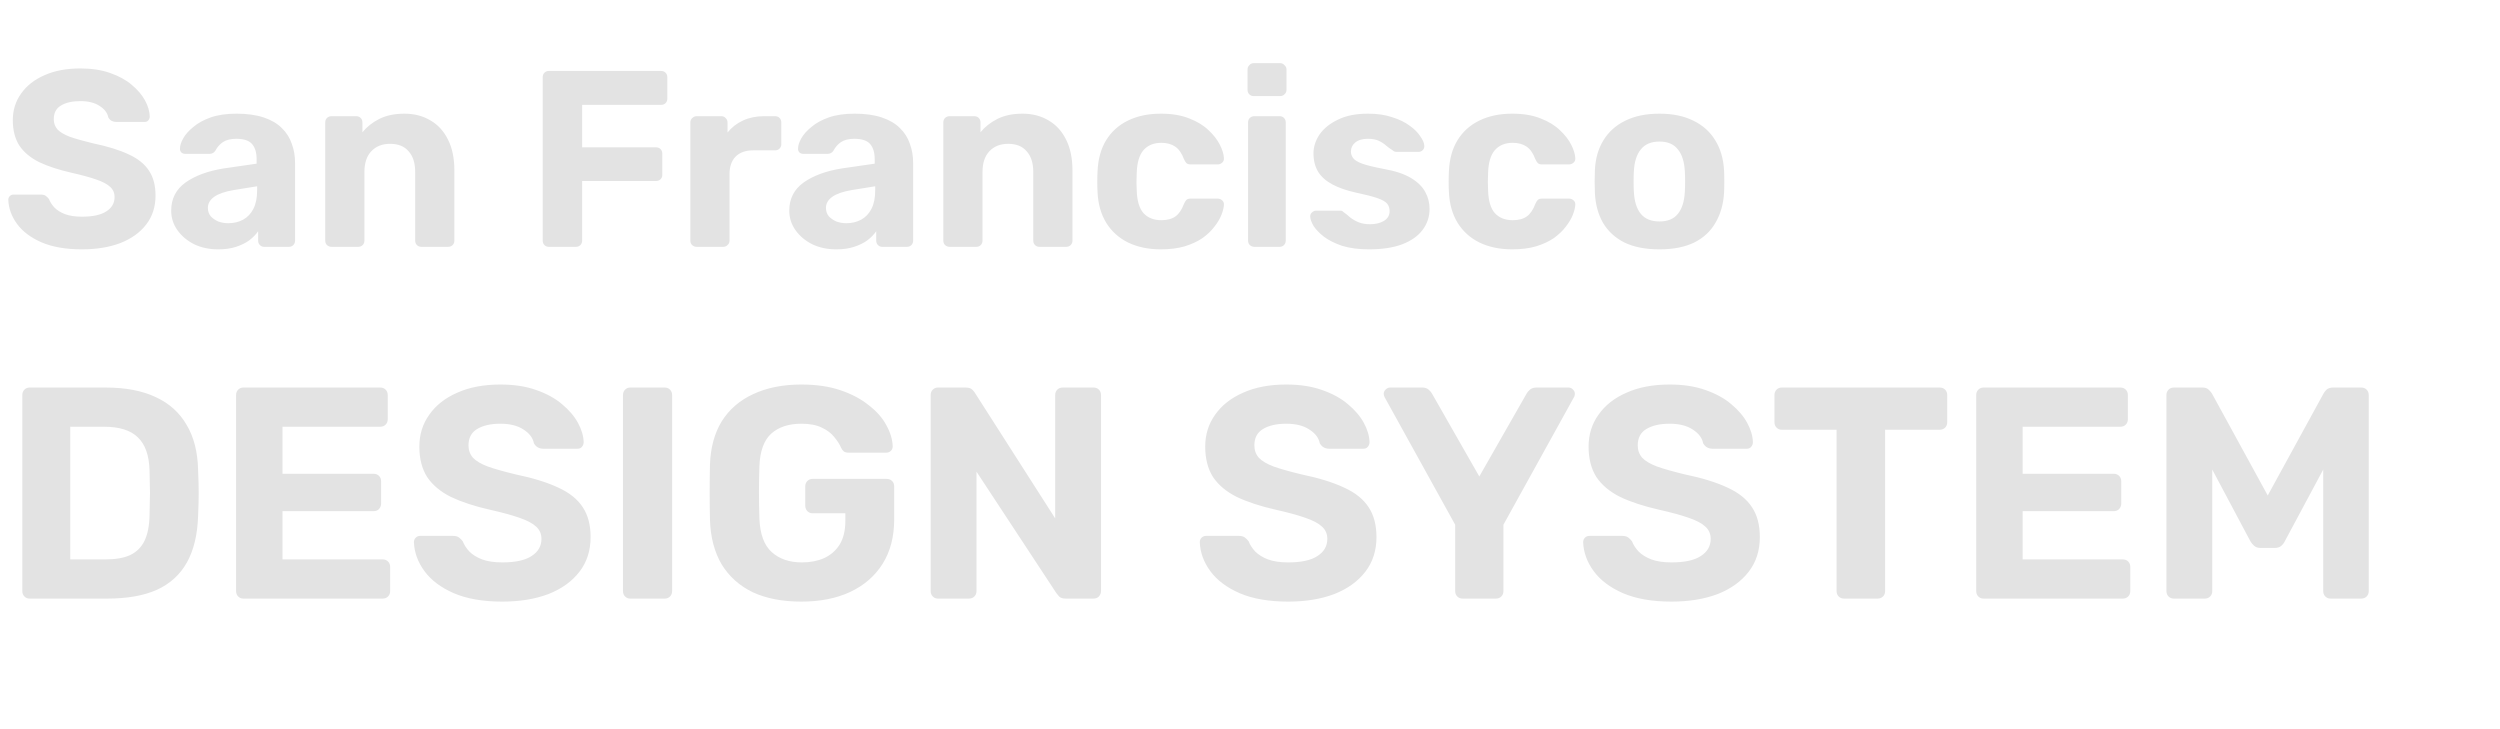 <svg width="199" height="58" viewBox="0 0 199 58" fill="none" xmlns="http://www.w3.org/2000/svg">
<path d="M6.52 19.848C5.24 19.848 4.167 19.661 3.3 19.288C2.447 18.914 1.8 18.428 1.36 17.828C0.92 17.228 0.687 16.588 0.66 15.908C0.66 15.788 0.7 15.688 0.78 15.608C0.86 15.528 0.96 15.488 1.08 15.488H3.24C3.413 15.488 3.547 15.521 3.64 15.588C3.733 15.654 3.82 15.741 3.9 15.848C3.993 16.088 4.14 16.314 4.34 16.528C4.553 16.741 4.833 16.914 5.18 17.048C5.54 17.181 5.987 17.248 6.52 17.248C7.387 17.248 8.033 17.108 8.46 16.828C8.9 16.548 9.12 16.168 9.12 15.688C9.12 15.354 9 15.081 8.76 14.868C8.533 14.654 8.167 14.461 7.66 14.288C7.167 14.114 6.507 13.934 5.68 13.748C4.68 13.521 3.827 13.241 3.12 12.908C2.427 12.561 1.9 12.121 1.54 11.588C1.193 11.041 1.02 10.368 1.02 9.568C1.02 8.768 1.24 8.061 1.68 7.448C2.12 6.821 2.74 6.334 3.54 5.988C4.34 5.628 5.293 5.448 6.4 5.448C7.293 5.448 8.08 5.568 8.76 5.808C9.453 6.048 10.027 6.361 10.48 6.748C10.947 7.134 11.3 7.548 11.54 7.988C11.78 8.428 11.907 8.854 11.92 9.268C11.92 9.388 11.88 9.494 11.8 9.588C11.733 9.668 11.633 9.708 11.5 9.708H9.26C9.127 9.708 9.007 9.681 8.9 9.628C8.793 9.574 8.7 9.481 8.62 9.348C8.553 8.988 8.32 8.681 7.92 8.428C7.533 8.174 7.027 8.048 6.4 8.048C5.747 8.048 5.227 8.168 4.84 8.408C4.467 8.634 4.28 8.994 4.28 9.488C4.28 9.808 4.38 10.081 4.58 10.308C4.78 10.521 5.107 10.714 5.56 10.888C6.013 11.048 6.627 11.221 7.4 11.408C8.56 11.648 9.507 11.941 10.24 12.288C10.973 12.621 11.513 13.054 11.86 13.588C12.207 14.108 12.38 14.768 12.38 15.568C12.38 16.461 12.133 17.228 11.64 17.868C11.147 18.508 10.46 19.001 9.58 19.348C8.7 19.681 7.68 19.848 6.52 19.848ZM17.367 19.848C16.66 19.848 16.027 19.714 15.467 19.448C14.907 19.168 14.46 18.794 14.127 18.328C13.793 17.861 13.627 17.341 13.627 16.768C13.627 15.821 14.007 15.074 14.767 14.528C15.54 13.981 16.553 13.608 17.807 13.408L20.427 13.028V12.668C20.427 12.148 20.307 11.748 20.067 11.468C19.827 11.188 19.407 11.048 18.807 11.048C18.367 11.048 18.014 11.134 17.747 11.308C17.494 11.481 17.294 11.708 17.147 11.988C17.04 12.161 16.88 12.248 16.667 12.248H14.767C14.62 12.248 14.507 12.208 14.427 12.128C14.347 12.034 14.313 11.928 14.327 11.808C14.327 11.581 14.414 11.314 14.587 11.008C14.76 10.701 15.027 10.401 15.387 10.108C15.747 9.801 16.207 9.548 16.767 9.348C17.34 9.148 18.027 9.048 18.827 9.048C19.667 9.048 20.387 9.148 20.987 9.348C21.587 9.548 22.067 9.828 22.427 10.188C22.8 10.548 23.067 10.968 23.227 11.448C23.4 11.914 23.487 12.421 23.487 12.968V19.148C23.487 19.294 23.44 19.414 23.347 19.508C23.253 19.601 23.14 19.648 23.007 19.648H21.027C20.893 19.648 20.78 19.601 20.687 19.508C20.593 19.414 20.547 19.294 20.547 19.148V18.408C20.373 18.661 20.14 18.901 19.847 19.128C19.553 19.341 19.2 19.514 18.787 19.648C18.387 19.781 17.913 19.848 17.367 19.848ZM18.167 17.768C18.607 17.768 19 17.674 19.347 17.488C19.694 17.301 19.967 17.014 20.167 16.628C20.367 16.241 20.467 15.754 20.467 15.168V14.828L18.607 15.128C17.9 15.248 17.38 15.428 17.047 15.668C16.713 15.908 16.547 16.201 16.547 16.548C16.547 16.801 16.62 17.021 16.767 17.208C16.927 17.381 17.127 17.521 17.367 17.628C17.62 17.721 17.887 17.768 18.167 17.768ZM26.388 19.648C26.255 19.648 26.135 19.601 26.028 19.508C25.935 19.414 25.888 19.294 25.888 19.148V9.748C25.888 9.601 25.935 9.481 26.028 9.388C26.135 9.294 26.255 9.248 26.388 9.248H28.348C28.495 9.248 28.615 9.294 28.708 9.388C28.802 9.481 28.848 9.601 28.848 9.748V10.528C29.195 10.101 29.642 9.748 30.188 9.468C30.748 9.188 31.415 9.048 32.188 9.048C32.975 9.048 33.668 9.228 34.268 9.588C34.868 9.934 35.335 10.448 35.668 11.128C36.002 11.794 36.168 12.608 36.168 13.568V19.148C36.168 19.294 36.122 19.414 36.028 19.508C35.935 19.601 35.815 19.648 35.668 19.648H33.548C33.402 19.648 33.282 19.601 33.188 19.508C33.095 19.414 33.048 19.294 33.048 19.148V13.688C33.048 12.981 32.875 12.434 32.528 12.048C32.195 11.648 31.702 11.448 31.048 11.448C30.422 11.448 29.922 11.648 29.548 12.048C29.188 12.434 29.008 12.981 29.008 13.688V19.148C29.008 19.294 28.962 19.414 28.868 19.508C28.775 19.601 28.655 19.648 28.508 19.648H26.388ZM43.679 19.648C43.545 19.648 43.432 19.601 43.339 19.508C43.245 19.414 43.199 19.294 43.199 19.148V6.148C43.199 6.001 43.245 5.881 43.339 5.788C43.432 5.694 43.545 5.648 43.679 5.648H52.619C52.765 5.648 52.885 5.694 52.979 5.788C53.072 5.881 53.119 6.001 53.119 6.148V7.868C53.119 8.001 53.072 8.114 52.979 8.208C52.885 8.301 52.765 8.348 52.619 8.348H46.339V11.728H52.219C52.365 11.728 52.485 11.774 52.579 11.868C52.672 11.961 52.719 12.081 52.719 12.228V13.928C52.719 14.061 52.672 14.174 52.579 14.268C52.485 14.361 52.365 14.408 52.219 14.408H46.339V19.148C46.339 19.294 46.292 19.414 46.199 19.508C46.105 19.601 45.985 19.648 45.839 19.648H43.679ZM55.451 19.648C55.318 19.648 55.198 19.601 55.091 19.508C54.998 19.414 54.951 19.294 54.951 19.148V9.748C54.951 9.614 54.998 9.501 55.091 9.408C55.198 9.301 55.318 9.248 55.451 9.248H57.411C57.558 9.248 57.678 9.301 57.771 9.408C57.864 9.501 57.911 9.614 57.911 9.748V10.548C58.244 10.134 58.658 9.814 59.151 9.588C59.644 9.361 60.204 9.248 60.831 9.248H61.691C61.838 9.248 61.958 9.294 62.051 9.388C62.144 9.481 62.191 9.601 62.191 9.748V11.488C62.191 11.621 62.144 11.734 62.051 11.828C61.958 11.921 61.838 11.968 61.691 11.968H59.951C59.351 11.968 58.884 12.134 58.551 12.468C58.231 12.801 58.071 13.261 58.071 13.848V19.148C58.071 19.294 58.018 19.414 57.911 19.508C57.818 19.601 57.704 19.648 57.571 19.648H55.451ZM66.566 19.848C65.859 19.848 65.226 19.714 64.666 19.448C64.106 19.168 63.659 18.794 63.326 18.328C62.993 17.861 62.826 17.341 62.826 16.768C62.826 15.821 63.206 15.074 63.966 14.528C64.739 13.981 65.753 13.608 67.006 13.408L69.626 13.028V12.668C69.626 12.148 69.506 11.748 69.266 11.468C69.026 11.188 68.606 11.048 68.006 11.048C67.566 11.048 67.213 11.134 66.946 11.308C66.693 11.481 66.493 11.708 66.346 11.988C66.239 12.161 66.079 12.248 65.866 12.248H63.966C63.819 12.248 63.706 12.208 63.626 12.128C63.546 12.034 63.513 11.928 63.526 11.808C63.526 11.581 63.613 11.314 63.786 11.008C63.959 10.701 64.226 10.401 64.586 10.108C64.946 9.801 65.406 9.548 65.966 9.348C66.539 9.148 67.226 9.048 68.026 9.048C68.866 9.048 69.586 9.148 70.186 9.348C70.786 9.548 71.266 9.828 71.626 10.188C71.999 10.548 72.266 10.968 72.426 11.448C72.599 11.914 72.686 12.421 72.686 12.968V19.148C72.686 19.294 72.639 19.414 72.546 19.508C72.453 19.601 72.339 19.648 72.206 19.648H70.226C70.093 19.648 69.979 19.601 69.886 19.508C69.793 19.414 69.746 19.294 69.746 19.148V18.408C69.573 18.661 69.339 18.901 69.046 19.128C68.753 19.341 68.399 19.514 67.986 19.648C67.586 19.781 67.113 19.848 66.566 19.848ZM67.366 17.768C67.806 17.768 68.199 17.674 68.546 17.488C68.893 17.301 69.166 17.014 69.366 16.628C69.566 16.241 69.666 15.754 69.666 15.168V14.828L67.806 15.128C67.099 15.248 66.579 15.428 66.246 15.668C65.913 15.908 65.746 16.201 65.746 16.548C65.746 16.801 65.819 17.021 65.966 17.208C66.126 17.381 66.326 17.521 66.566 17.628C66.819 17.721 67.086 17.768 67.366 17.768ZM75.588 19.648C75.454 19.648 75.334 19.601 75.228 19.508C75.134 19.414 75.088 19.294 75.088 19.148V9.748C75.088 9.601 75.134 9.481 75.228 9.388C75.334 9.294 75.454 9.248 75.588 9.248H77.548C77.694 9.248 77.814 9.294 77.908 9.388C78.001 9.481 78.048 9.601 78.048 9.748V10.528C78.394 10.101 78.841 9.748 79.388 9.468C79.948 9.188 80.614 9.048 81.388 9.048C82.174 9.048 82.868 9.228 83.468 9.588C84.068 9.934 84.534 10.448 84.868 11.128C85.201 11.794 85.368 12.608 85.368 13.568V19.148C85.368 19.294 85.321 19.414 85.228 19.508C85.134 19.601 85.014 19.648 84.868 19.648H82.748C82.601 19.648 82.481 19.601 82.388 19.508C82.294 19.414 82.248 19.294 82.248 19.148V13.688C82.248 12.981 82.074 12.434 81.728 12.048C81.394 11.648 80.901 11.448 80.248 11.448C79.621 11.448 79.121 11.648 78.748 12.048C78.388 12.434 78.208 12.981 78.208 13.688V19.148C78.208 19.294 78.161 19.414 78.068 19.508C77.974 19.601 77.854 19.648 77.708 19.648H75.588ZM92.404 19.848C91.417 19.848 90.551 19.668 89.804 19.308C89.071 18.948 88.491 18.428 88.064 17.748C87.637 17.054 87.404 16.228 87.364 15.268C87.351 15.054 87.344 14.788 87.344 14.468C87.344 14.134 87.351 13.861 87.364 13.648C87.404 12.674 87.631 11.848 88.044 11.168C88.471 10.474 89.057 9.948 89.804 9.588C90.551 9.228 91.417 9.048 92.404 9.048C93.284 9.048 94.037 9.174 94.664 9.428C95.291 9.668 95.804 9.981 96.204 10.368C96.604 10.741 96.904 11.128 97.104 11.528C97.304 11.928 97.411 12.281 97.424 12.588C97.437 12.734 97.391 12.854 97.284 12.948C97.177 13.041 97.057 13.088 96.924 13.088H94.784C94.637 13.088 94.524 13.054 94.444 12.988C94.377 12.921 94.311 12.814 94.244 12.668C94.071 12.201 93.837 11.868 93.544 11.668C93.251 11.468 92.884 11.368 92.444 11.368C91.844 11.368 91.371 11.561 91.024 11.948C90.691 12.334 90.511 12.934 90.484 13.748C90.457 14.268 90.457 14.741 90.484 15.168C90.511 15.994 90.691 16.594 91.024 16.968C91.371 17.341 91.844 17.528 92.444 17.528C92.911 17.528 93.284 17.428 93.564 17.228C93.844 17.028 94.071 16.694 94.244 16.228C94.311 16.081 94.377 15.974 94.444 15.908C94.524 15.841 94.637 15.808 94.784 15.808H96.924C97.057 15.808 97.177 15.854 97.284 15.948C97.391 16.041 97.437 16.161 97.424 16.308C97.411 16.534 97.344 16.801 97.224 17.108C97.104 17.414 96.917 17.728 96.664 18.048C96.424 18.368 96.111 18.668 95.724 18.948C95.337 19.214 94.864 19.434 94.304 19.608C93.757 19.768 93.124 19.848 92.404 19.848ZM99.846 19.648C99.712 19.648 99.592 19.601 99.486 19.508C99.392 19.414 99.346 19.294 99.346 19.148V9.748C99.346 9.601 99.392 9.481 99.486 9.388C99.592 9.294 99.712 9.248 99.846 9.248H101.865C101.999 9.248 102.112 9.294 102.205 9.388C102.299 9.481 102.345 9.601 102.345 9.748V19.148C102.345 19.294 102.299 19.414 102.205 19.508C102.112 19.601 101.999 19.648 101.865 19.648H99.846ZM99.785 7.648C99.652 7.648 99.539 7.601 99.445 7.508C99.352 7.414 99.305 7.294 99.305 7.148V5.528C99.305 5.394 99.352 5.281 99.445 5.188C99.539 5.081 99.652 5.028 99.785 5.028H101.905C102.039 5.028 102.152 5.081 102.245 5.188C102.352 5.281 102.405 5.394 102.405 5.528V7.148C102.405 7.294 102.352 7.414 102.245 7.508C102.152 7.601 102.039 7.648 101.905 7.648H99.785ZM108.973 19.848C108.147 19.848 107.433 19.754 106.833 19.568C106.247 19.368 105.767 19.128 105.393 18.848C105.033 18.568 104.76 18.288 104.573 18.008C104.4 17.714 104.307 17.468 104.293 17.268C104.28 17.121 104.327 17.001 104.433 16.908C104.54 16.814 104.647 16.768 104.753 16.768H106.693C106.747 16.768 106.787 16.774 106.813 16.788C106.853 16.801 106.9 16.834 106.953 16.888C107.127 17.008 107.3 17.148 107.473 17.308C107.66 17.454 107.88 17.581 108.133 17.688C108.387 17.794 108.693 17.848 109.053 17.848C109.493 17.848 109.86 17.761 110.153 17.588C110.46 17.401 110.613 17.141 110.613 16.808C110.613 16.568 110.547 16.368 110.413 16.208C110.28 16.048 110.02 15.901 109.633 15.768C109.247 15.634 108.673 15.488 107.913 15.328C107.193 15.168 106.58 14.954 106.073 14.688C105.567 14.421 105.187 14.088 104.933 13.688C104.68 13.274 104.553 12.781 104.553 12.208C104.553 11.688 104.713 11.188 105.033 10.708C105.367 10.228 105.853 9.834 106.493 9.528C107.133 9.208 107.933 9.048 108.893 9.048C109.627 9.048 110.267 9.141 110.813 9.328C111.373 9.501 111.84 9.728 112.213 10.008C112.587 10.274 112.867 10.554 113.053 10.848C113.253 11.128 113.36 11.374 113.373 11.588C113.387 11.734 113.347 11.854 113.253 11.948C113.16 12.041 113.053 12.088 112.933 12.088H111.153C111.087 12.088 111.027 12.074 110.973 12.048C110.92 12.021 110.873 11.988 110.833 11.948C110.673 11.854 110.507 11.734 110.333 11.588C110.173 11.441 109.98 11.314 109.753 11.208C109.527 11.101 109.233 11.048 108.873 11.048C108.447 11.048 108.113 11.148 107.873 11.348C107.647 11.534 107.533 11.774 107.533 12.068C107.533 12.254 107.593 12.428 107.713 12.588C107.833 12.748 108.073 12.894 108.433 13.028C108.807 13.161 109.38 13.301 110.153 13.448C111.06 13.608 111.78 13.848 112.313 14.168C112.847 14.488 113.227 14.861 113.453 15.288C113.68 15.701 113.793 16.148 113.793 16.628C113.793 17.254 113.607 17.814 113.233 18.308C112.873 18.788 112.333 19.168 111.613 19.448C110.893 19.714 110.013 19.848 108.973 19.848ZM120.373 19.848C119.386 19.848 118.519 19.668 117.773 19.308C117.039 18.948 116.459 18.428 116.033 17.748C115.606 17.054 115.373 16.228 115.333 15.268C115.319 15.054 115.313 14.788 115.313 14.468C115.313 14.134 115.319 13.861 115.333 13.648C115.373 12.674 115.599 11.848 116.013 11.168C116.439 10.474 117.026 9.948 117.773 9.588C118.519 9.228 119.386 9.048 120.373 9.048C121.253 9.048 122.006 9.174 122.633 9.428C123.259 9.668 123.773 9.981 124.173 10.368C124.573 10.741 124.873 11.128 125.073 11.528C125.273 11.928 125.379 12.281 125.393 12.588C125.406 12.734 125.359 12.854 125.253 12.948C125.146 13.041 125.026 13.088 124.893 13.088H122.753C122.606 13.088 122.493 13.054 122.413 12.988C122.346 12.921 122.279 12.814 122.213 12.668C122.039 12.201 121.806 11.868 121.513 11.668C121.219 11.468 120.853 11.368 120.413 11.368C119.813 11.368 119.339 11.561 118.993 11.948C118.659 12.334 118.479 12.934 118.453 13.748C118.426 14.268 118.426 14.741 118.453 15.168C118.479 15.994 118.659 16.594 118.993 16.968C119.339 17.341 119.813 17.528 120.413 17.528C120.879 17.528 121.253 17.428 121.533 17.228C121.813 17.028 122.039 16.694 122.213 16.228C122.279 16.081 122.346 15.974 122.413 15.908C122.493 15.841 122.606 15.808 122.753 15.808H124.893C125.026 15.808 125.146 15.854 125.253 15.948C125.359 16.041 125.406 16.161 125.393 16.308C125.379 16.534 125.313 16.801 125.193 17.108C125.073 17.414 124.886 17.728 124.633 18.048C124.393 18.368 124.079 18.668 123.693 18.948C123.306 19.214 122.833 19.434 122.273 19.608C121.726 19.768 121.093 19.848 120.373 19.848ZM132.094 19.848C130.988 19.848 130.061 19.668 129.314 19.308C128.568 18.934 127.994 18.408 127.594 17.728C127.208 17.048 126.994 16.254 126.954 15.348C126.941 15.081 126.934 14.781 126.934 14.448C126.934 14.101 126.941 13.801 126.954 13.548C126.994 12.628 127.221 11.834 127.634 11.168C128.048 10.488 128.628 9.968 129.374 9.608C130.121 9.234 131.028 9.048 132.094 9.048C133.148 9.048 134.048 9.234 134.794 9.608C135.541 9.968 136.121 10.488 136.534 11.168C136.948 11.834 137.181 12.628 137.234 13.548C137.248 13.801 137.254 14.101 137.254 14.448C137.254 14.781 137.248 15.081 137.234 15.348C137.181 16.254 136.954 17.048 136.554 17.728C136.168 18.408 135.601 18.934 134.854 19.308C134.108 19.668 133.188 19.848 132.094 19.848ZM132.094 17.628C132.748 17.628 133.234 17.428 133.554 17.028C133.888 16.628 134.074 16.034 134.114 15.248C134.128 15.048 134.134 14.781 134.134 14.448C134.134 14.114 134.128 13.848 134.114 13.648C134.074 12.874 133.888 12.288 133.554 11.888C133.234 11.474 132.748 11.268 132.094 11.268C131.441 11.268 130.948 11.474 130.614 11.888C130.281 12.288 130.094 12.874 130.054 13.648C130.041 13.848 130.034 14.114 130.034 14.448C130.034 14.781 130.041 15.048 130.054 15.248C130.094 16.034 130.281 16.628 130.614 17.028C130.948 17.428 131.441 17.628 132.094 17.628ZM2.352 47.648C2.192 47.648 2.056 47.592 1.944 47.48C1.832 47.368 1.776 47.224 1.776 47.048V31.448C1.776 31.272 1.832 31.128 1.944 31.016C2.056 30.904 2.192 30.848 2.352 30.848H8.4C10 30.848 11.336 31.104 12.408 31.616C13.48 32.112 14.296 32.848 14.856 33.824C15.432 34.784 15.736 35.976 15.768 37.4C15.8 38.104 15.816 38.72 15.816 39.248C15.816 39.776 15.8 40.384 15.768 41.072C15.72 42.56 15.424 43.792 14.88 44.768C14.336 45.744 13.536 46.472 12.48 46.952C11.44 47.416 10.12 47.648 8.52 47.648H2.352ZM5.592 44.528H8.4C9.2 44.528 9.848 44.416 10.344 44.192C10.856 43.952 11.24 43.576 11.496 43.064C11.752 42.536 11.888 41.856 11.904 41.024C11.92 40.56 11.928 40.144 11.928 39.776C11.944 39.408 11.944 39.04 11.928 38.672C11.928 38.304 11.92 37.896 11.904 37.448C11.872 36.248 11.56 35.368 10.968 34.808C10.392 34.248 9.496 33.968 8.28 33.968H5.592V44.528ZM19.368 47.648C19.208 47.648 19.072 47.592 18.96 47.48C18.848 47.368 18.792 47.224 18.792 47.048V31.448C18.792 31.272 18.848 31.128 18.96 31.016C19.072 30.904 19.208 30.848 19.368 30.848H30.264C30.44 30.848 30.584 30.904 30.696 31.016C30.808 31.128 30.864 31.272 30.864 31.448V33.368C30.864 33.544 30.808 33.688 30.696 33.8C30.584 33.912 30.44 33.968 30.264 33.968H22.488V37.712H29.736C29.912 37.712 30.056 37.768 30.168 37.88C30.28 37.992 30.336 38.136 30.336 38.312V40.088C30.336 40.248 30.28 40.392 30.168 40.52C30.056 40.632 29.912 40.688 29.736 40.688H22.488V44.528H30.456C30.632 44.528 30.776 44.584 30.888 44.696C31 44.808 31.056 44.952 31.056 45.128V47.048C31.056 47.224 31 47.368 30.888 47.48C30.776 47.592 30.632 47.648 30.456 47.648H19.368ZM39.98 47.888C38.444 47.888 37.156 47.664 36.116 47.216C35.092 46.768 34.316 46.184 33.788 45.464C33.26 44.744 32.98 43.976 32.948 43.16C32.948 43.016 32.996 42.896 33.092 42.8C33.188 42.704 33.308 42.656 33.452 42.656H36.044C36.252 42.656 36.412 42.696 36.524 42.776C36.636 42.856 36.74 42.96 36.836 43.088C36.948 43.376 37.124 43.648 37.364 43.904C37.62 44.16 37.956 44.368 38.372 44.528C38.804 44.688 39.34 44.768 39.98 44.768C41.02 44.768 41.796 44.6 42.308 44.264C42.836 43.928 43.1 43.472 43.1 42.896C43.1 42.496 42.956 42.168 42.668 41.912C42.396 41.656 41.956 41.424 41.348 41.216C40.756 41.008 39.964 40.792 38.972 40.568C37.772 40.296 36.748 39.96 35.9 39.56C35.068 39.144 34.436 38.616 34.004 37.976C33.588 37.32 33.38 36.512 33.38 35.552C33.38 34.592 33.644 33.744 34.172 33.008C34.7 32.256 35.444 31.672 36.404 31.256C37.364 30.824 38.508 30.608 39.836 30.608C40.908 30.608 41.852 30.752 42.668 31.04C43.5 31.328 44.188 31.704 44.732 32.168C45.292 32.632 45.716 33.128 46.004 33.656C46.292 34.184 46.444 34.696 46.46 35.192C46.46 35.336 46.412 35.464 46.316 35.576C46.236 35.672 46.116 35.72 45.956 35.72H43.268C43.108 35.72 42.964 35.688 42.836 35.624C42.708 35.56 42.596 35.448 42.5 35.288C42.42 34.856 42.14 34.488 41.66 34.184C41.196 33.88 40.588 33.728 39.836 33.728C39.052 33.728 38.428 33.872 37.964 34.16C37.516 34.432 37.292 34.864 37.292 35.456C37.292 35.84 37.412 36.168 37.652 36.44C37.892 36.696 38.284 36.928 38.828 37.136C39.372 37.328 40.108 37.536 41.036 37.76C42.428 38.048 43.564 38.4 44.444 38.816C45.324 39.216 45.972 39.736 46.388 40.376C46.804 41 47.012 41.792 47.012 42.752C47.012 43.824 46.716 44.744 46.124 45.512C45.532 46.28 44.708 46.872 43.652 47.288C42.596 47.688 41.372 47.888 39.98 47.888ZM50.164 47.648C50.005 47.648 49.868 47.592 49.757 47.48C49.645 47.368 49.589 47.224 49.589 47.048V31.448C49.589 31.272 49.645 31.128 49.757 31.016C49.868 30.904 50.005 30.848 50.164 30.848H52.925C53.084 30.848 53.221 30.904 53.333 31.016C53.444 31.128 53.501 31.272 53.501 31.448V47.048C53.501 47.224 53.444 47.368 53.333 47.48C53.221 47.592 53.084 47.648 52.925 47.648H50.164ZM63.786 47.888C62.282 47.888 60.994 47.64 59.922 47.144C58.866 46.632 58.042 45.896 57.45 44.936C56.874 43.96 56.562 42.784 56.514 41.408C56.498 40.72 56.49 39.984 56.49 39.2C56.49 38.416 56.498 37.672 56.514 36.968C56.562 35.624 56.874 34.48 57.45 33.536C58.042 32.592 58.874 31.872 59.946 31.376C61.034 30.864 62.314 30.608 63.786 30.608C64.97 30.608 66.01 30.76 66.906 31.064C67.802 31.368 68.554 31.768 69.162 32.264C69.786 32.744 70.25 33.272 70.554 33.848C70.874 34.424 71.042 34.984 71.058 35.528C71.058 35.672 71.01 35.792 70.914 35.888C70.818 35.984 70.69 36.032 70.53 36.032H67.554C67.394 36.032 67.266 36 67.17 35.936C67.09 35.872 67.018 35.776 66.954 35.648C66.842 35.376 66.658 35.088 66.402 34.784C66.162 34.48 65.834 34.232 65.418 34.04C65.002 33.832 64.458 33.728 63.786 33.728C62.778 33.728 61.978 33.992 61.386 34.52C60.81 35.048 60.498 35.904 60.45 37.088C60.402 38.464 60.402 39.864 60.45 41.288C60.498 42.52 60.826 43.408 61.434 43.952C62.042 44.496 62.842 44.768 63.834 44.768C64.49 44.768 65.074 44.656 65.586 44.432C66.114 44.192 66.53 43.832 66.834 43.352C67.138 42.856 67.29 42.224 67.29 41.456V40.856H64.674C64.514 40.856 64.378 40.8 64.266 40.688C64.154 40.56 64.098 40.416 64.098 40.256V38.72C64.098 38.544 64.154 38.4 64.266 38.288C64.378 38.176 64.514 38.12 64.674 38.12H70.578C70.754 38.12 70.898 38.176 71.01 38.288C71.122 38.4 71.178 38.544 71.178 38.72V41.336C71.178 42.712 70.874 43.888 70.266 44.864C69.658 45.84 68.794 46.592 67.674 47.12C66.57 47.632 65.274 47.888 63.786 47.888ZM74.657 47.648C74.497 47.648 74.361 47.592 74.249 47.48C74.137 47.368 74.081 47.224 74.081 47.048V31.448C74.081 31.272 74.137 31.128 74.249 31.016C74.361 30.904 74.497 30.848 74.657 30.848H76.865C77.105 30.848 77.281 30.904 77.393 31.016C77.505 31.128 77.577 31.216 77.609 31.28L83.993 41.264V31.448C83.993 31.272 84.049 31.128 84.161 31.016C84.273 30.904 84.417 30.848 84.593 30.848H87.041C87.217 30.848 87.361 30.904 87.473 31.016C87.585 31.128 87.641 31.272 87.641 31.448V47.048C87.641 47.208 87.585 47.352 87.473 47.48C87.361 47.592 87.217 47.648 87.041 47.648H84.833C84.593 47.648 84.417 47.592 84.305 47.48C84.193 47.352 84.121 47.264 84.089 47.216L77.729 37.544V47.048C77.729 47.224 77.673 47.368 77.561 47.48C77.449 47.592 77.305 47.648 77.129 47.648H74.657ZM102.535 47.888C100.999 47.888 99.711 47.664 98.671 47.216C97.647 46.768 96.871 46.184 96.343 45.464C95.815 44.744 95.535 43.976 95.503 43.16C95.503 43.016 95.551 42.896 95.647 42.8C95.743 42.704 95.863 42.656 96.007 42.656H98.599C98.807 42.656 98.967 42.696 99.079 42.776C99.191 42.856 99.295 42.96 99.391 43.088C99.503 43.376 99.679 43.648 99.919 43.904C100.175 44.16 100.511 44.368 100.927 44.528C101.359 44.688 101.895 44.768 102.535 44.768C103.575 44.768 104.351 44.6 104.863 44.264C105.391 43.928 105.655 43.472 105.655 42.896C105.655 42.496 105.511 42.168 105.223 41.912C104.951 41.656 104.511 41.424 103.903 41.216C103.311 41.008 102.519 40.792 101.527 40.568C100.327 40.296 99.303 39.96 98.455 39.56C97.623 39.144 96.991 38.616 96.559 37.976C96.143 37.32 95.935 36.512 95.935 35.552C95.935 34.592 96.199 33.744 96.727 33.008C97.255 32.256 97.999 31.672 98.959 31.256C99.919 30.824 101.063 30.608 102.391 30.608C103.463 30.608 104.407 30.752 105.223 31.04C106.055 31.328 106.743 31.704 107.287 32.168C107.847 32.632 108.271 33.128 108.559 33.656C108.847 34.184 108.999 34.696 109.015 35.192C109.015 35.336 108.967 35.464 108.871 35.576C108.791 35.672 108.671 35.72 108.511 35.72H105.823C105.663 35.72 105.519 35.688 105.391 35.624C105.263 35.56 105.151 35.448 105.055 35.288C104.975 34.856 104.695 34.488 104.215 34.184C103.751 33.88 103.143 33.728 102.391 33.728C101.607 33.728 100.983 33.872 100.519 34.16C100.071 34.432 99.847 34.864 99.847 35.456C99.847 35.84 99.967 36.168 100.207 36.44C100.447 36.696 100.839 36.928 101.383 37.136C101.927 37.328 102.663 37.536 103.591 37.76C104.983 38.048 106.119 38.4 106.999 38.816C107.879 39.216 108.527 39.736 108.943 40.376C109.359 41 109.567 41.792 109.567 42.752C109.567 43.824 109.271 44.744 108.679 45.512C108.087 46.28 107.263 46.872 106.207 47.288C105.151 47.688 103.927 47.888 102.535 47.888ZM116.432 47.648C116.256 47.648 116.112 47.592 116 47.48C115.888 47.368 115.832 47.224 115.832 47.048V41.768L110.216 31.616C110.2 31.568 110.184 31.528 110.168 31.496C110.152 31.448 110.144 31.4 110.144 31.352C110.144 31.224 110.192 31.112 110.288 31.016C110.4 30.904 110.52 30.848 110.648 30.848H113.215C113.424 30.848 113.592 30.904 113.72 31.016C113.848 31.128 113.936 31.232 113.984 31.328L117.752 37.928L121.52 31.328C121.568 31.232 121.656 31.128 121.784 31.016C121.912 30.904 122.088 30.848 122.312 30.848H124.856C125 30.848 125.12 30.904 125.216 31.016C125.312 31.112 125.36 31.224 125.36 31.352C125.36 31.4 125.352 31.448 125.336 31.496C125.336 31.528 125.32 31.568 125.288 31.616L119.672 41.768V47.048C119.672 47.224 119.616 47.368 119.504 47.48C119.392 47.592 119.248 47.648 119.072 47.648H116.432ZM133.051 47.888C131.515 47.888 130.227 47.664 129.187 47.216C128.163 46.768 127.387 46.184 126.859 45.464C126.331 44.744 126.051 43.976 126.019 43.16C126.019 43.016 126.067 42.896 126.163 42.8C126.259 42.704 126.379 42.656 126.523 42.656H129.115C129.323 42.656 129.483 42.696 129.595 42.776C129.707 42.856 129.811 42.96 129.907 43.088C130.019 43.376 130.195 43.648 130.435 43.904C130.691 44.16 131.027 44.368 131.443 44.528C131.875 44.688 132.411 44.768 133.051 44.768C134.091 44.768 134.867 44.6 135.379 44.264C135.907 43.928 136.171 43.472 136.171 42.896C136.171 42.496 136.027 42.168 135.739 41.912C135.467 41.656 135.027 41.424 134.419 41.216C133.827 41.008 133.035 40.792 132.043 40.568C130.843 40.296 129.819 39.96 128.971 39.56C128.139 39.144 127.507 38.616 127.075 37.976C126.659 37.32 126.451 36.512 126.451 35.552C126.451 34.592 126.715 33.744 127.243 33.008C127.771 32.256 128.515 31.672 129.475 31.256C130.435 30.824 131.579 30.608 132.907 30.608C133.979 30.608 134.923 30.752 135.739 31.04C136.571 31.328 137.259 31.704 137.803 32.168C138.363 32.632 138.787 33.128 139.075 33.656C139.363 34.184 139.515 34.696 139.531 35.192C139.531 35.336 139.483 35.464 139.387 35.576C139.307 35.672 139.187 35.72 139.027 35.72H136.339C136.179 35.72 136.035 35.688 135.907 35.624C135.779 35.56 135.667 35.448 135.571 35.288C135.491 34.856 135.211 34.488 134.731 34.184C134.267 33.88 133.659 33.728 132.907 33.728C132.123 33.728 131.499 33.872 131.035 34.16C130.587 34.432 130.363 34.864 130.363 35.456C130.363 35.84 130.483 36.168 130.723 36.44C130.963 36.696 131.355 36.928 131.899 37.136C132.443 37.328 133.179 37.536 134.107 37.76C135.499 38.048 136.635 38.4 137.515 38.816C138.395 39.216 139.043 39.736 139.459 40.376C139.875 41 140.083 41.792 140.083 42.752C140.083 43.824 139.787 44.744 139.195 45.512C138.603 46.28 137.779 46.872 136.723 47.288C135.667 47.688 134.443 47.888 133.051 47.888ZM146.791 47.648C146.615 47.648 146.471 47.592 146.359 47.48C146.247 47.368 146.191 47.224 146.191 47.048V34.208H141.823C141.663 34.208 141.527 34.152 141.415 34.04C141.303 33.928 141.247 33.784 141.247 33.608V31.448C141.247 31.272 141.303 31.128 141.415 31.016C141.527 30.904 141.663 30.848 141.823 30.848H154.399C154.575 30.848 154.719 30.904 154.831 31.016C154.943 31.128 154.999 31.272 154.999 31.448V33.608C154.999 33.784 154.943 33.928 154.831 34.04C154.719 34.152 154.575 34.208 154.399 34.208H150.055V47.048C150.055 47.224 149.999 47.368 149.887 47.48C149.775 47.592 149.631 47.648 149.455 47.648H146.791ZM157.883 47.648C157.723 47.648 157.587 47.592 157.475 47.48C157.363 47.368 157.307 47.224 157.307 47.048V31.448C157.307 31.272 157.363 31.128 157.475 31.016C157.587 30.904 157.723 30.848 157.883 30.848H168.779C168.955 30.848 169.099 30.904 169.211 31.016C169.323 31.128 169.379 31.272 169.379 31.448V33.368C169.379 33.544 169.323 33.688 169.211 33.8C169.099 33.912 168.955 33.968 168.779 33.968H161.003V37.712H168.251C168.427 37.712 168.571 37.768 168.683 37.88C168.795 37.992 168.851 38.136 168.851 38.312V40.088C168.851 40.248 168.795 40.392 168.683 40.52C168.571 40.632 168.427 40.688 168.251 40.688H161.003V44.528H168.971C169.147 44.528 169.291 44.584 169.403 44.696C169.515 44.808 169.571 44.952 169.571 45.128V47.048C169.571 47.224 169.515 47.368 169.403 47.48C169.291 47.592 169.147 47.648 168.971 47.648H157.883ZM173.048 47.648C172.872 47.648 172.728 47.592 172.616 47.48C172.504 47.368 172.448 47.224 172.448 47.048V31.448C172.448 31.272 172.504 31.128 172.616 31.016C172.728 30.904 172.872 30.848 173.048 30.848H175.304C175.544 30.848 175.72 30.912 175.832 31.04C175.96 31.168 176.04 31.264 176.072 31.328L180.512 39.44L184.952 31.328C184.984 31.264 185.056 31.168 185.168 31.04C185.296 30.912 185.48 30.848 185.72 30.848H187.952C188.128 30.848 188.272 30.904 188.384 31.016C188.496 31.128 188.552 31.272 188.552 31.448V47.048C188.552 47.224 188.496 47.368 188.384 47.48C188.272 47.592 188.128 47.648 187.952 47.648H185.504C185.344 47.648 185.208 47.592 185.096 47.48C184.984 47.368 184.928 47.224 184.928 47.048V37.376L181.88 43.064C181.816 43.208 181.72 43.336 181.592 43.448C181.464 43.56 181.288 43.616 181.064 43.616H179.936C179.728 43.616 179.56 43.56 179.432 43.448C179.304 43.336 179.2 43.208 179.12 43.064L176.096 37.376V47.048C176.096 47.224 176.04 47.368 175.928 47.48C175.816 47.592 175.672 47.648 175.496 47.648H173.048Z" fill="#E3E3E3"/>
</svg>
